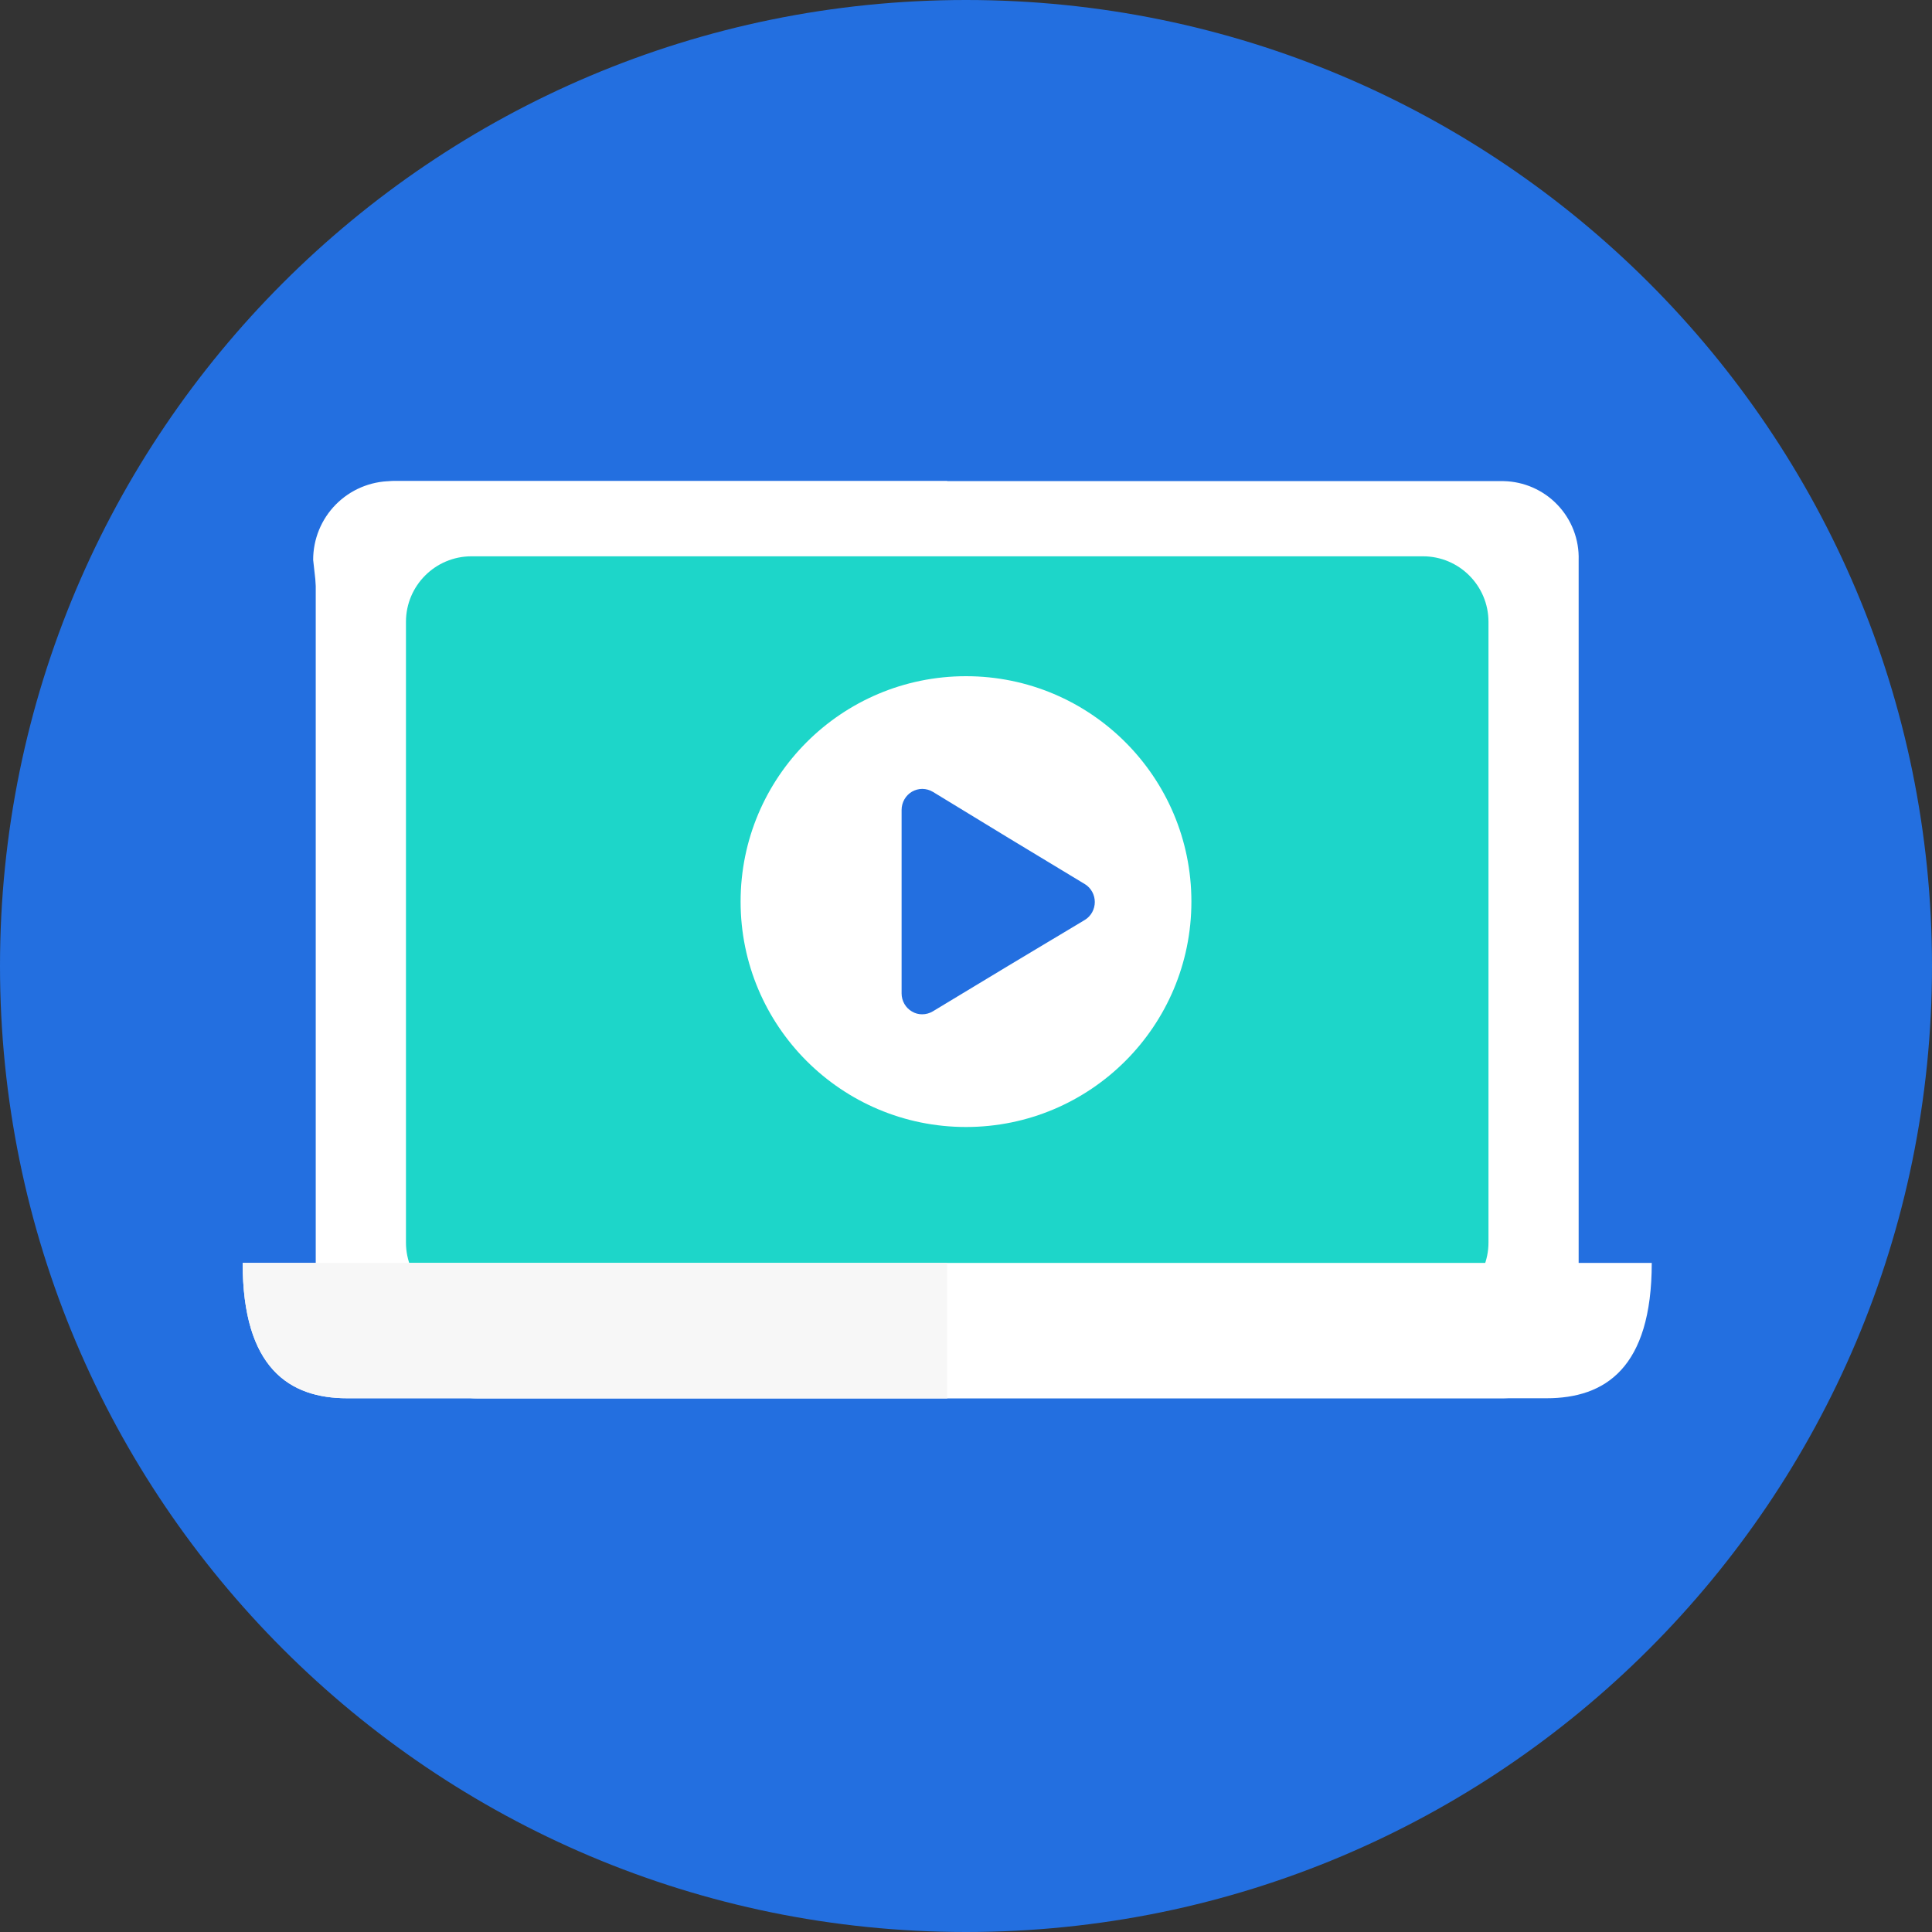 <svg width="120" height="120" viewBox="0 0 120 120" fill="none" xmlns="http://www.w3.org/2000/svg">
<rect x="0" y="0" width="120" height="120" fill="#333333" stroke="none"/>
<g clip-path="url(#clip0_302_903)">
<path d="M60 120C93.137 120 120 93.137 120 60C120 26.863 93.137 0 60 0C26.863 0 0 26.863 0 60C0 93.137 26.863 120 60 120Z" fill="#236FE0"/>
<path d="M98.053 81.945C98.072 82.574 97.966 83.201 97.741 83.789C97.516 84.377 97.176 84.915 96.742 85.371C96.308 85.826 95.787 86.192 95.211 86.445C94.635 86.699 94.014 86.836 93.384 86.848H29.565C28.925 86.847 28.291 86.719 27.7 86.473C27.109 86.227 26.572 85.867 26.121 85.413C25.669 84.96 25.311 84.422 25.067 83.83C24.823 83.238 24.698 82.604 24.699 81.964L19.451 34.776C19.449 33.489 19.954 32.253 20.858 31.336C21.763 30.42 22.992 29.898 24.279 29.883H93.384C94.014 29.895 94.635 30.032 95.211 30.285C95.787 30.539 96.308 30.904 96.742 31.36C97.176 31.816 97.516 32.353 97.741 32.941C97.966 33.529 98.072 34.156 98.053 34.785V81.945Z" fill="white"/>
<path d="M58.833 86.848H29.659C26.979 86.848 19.611 84.42 19.611 81.73V35.038C19.578 33.721 20.062 32.444 20.959 31.481C21.856 30.517 23.096 29.944 24.411 29.883H58.833" fill="white"/>
<path d="M88.381 34.553H29.286C27.038 34.553 25.215 36.376 25.215 38.624V77.174C25.215 79.422 27.038 81.245 29.286 81.245H88.381C90.629 81.245 92.452 79.422 92.452 77.174V38.624C92.452 36.376 90.629 34.553 88.381 34.553Z" fill="#1DD6C9"/>
<path d="M102.593 78.443C102.593 84.98 99.689 86.848 96.056 86.848H21.562C17.977 86.848 15.072 84.98 15.072 78.443H102.593Z" fill="white"/>
<path d="M58.833 86.848H21.562C17.977 86.848 15.072 84.98 15.072 78.443H58.833" fill="#F7F7F7"/>
<circle cx="60" cy="56" r="14" fill="white"/>
<path d="M57.279 49C57.059 49.001 56.842 49.06 56.65 49.169C56.454 49.283 56.29 49.448 56.176 49.647C56.062 49.847 56.001 50.073 56 50.303V61.704C56 61.934 56.06 62.159 56.175 62.357C56.289 62.556 56.453 62.719 56.65 62.831C56.841 62.944 57.058 63.002 57.279 63C57.507 63 57.731 62.939 57.929 62.823L62.661 59.966L67.394 57.13C67.579 57.014 67.732 56.852 67.838 56.659C67.944 56.465 68 56.247 68 56.026C68 55.804 67.944 55.586 67.838 55.393C67.732 55.199 67.579 55.037 67.394 54.921L62.669 52.064L57.944 49.184C57.746 49.066 57.522 49.003 57.293 49H57.279Z" fill="#236FE0"/>
</g>
<defs>
<clipPath id="clip0_302_903">
<rect width="120" height="120" fill="white"/>
</clipPath>
</defs>
</svg>
